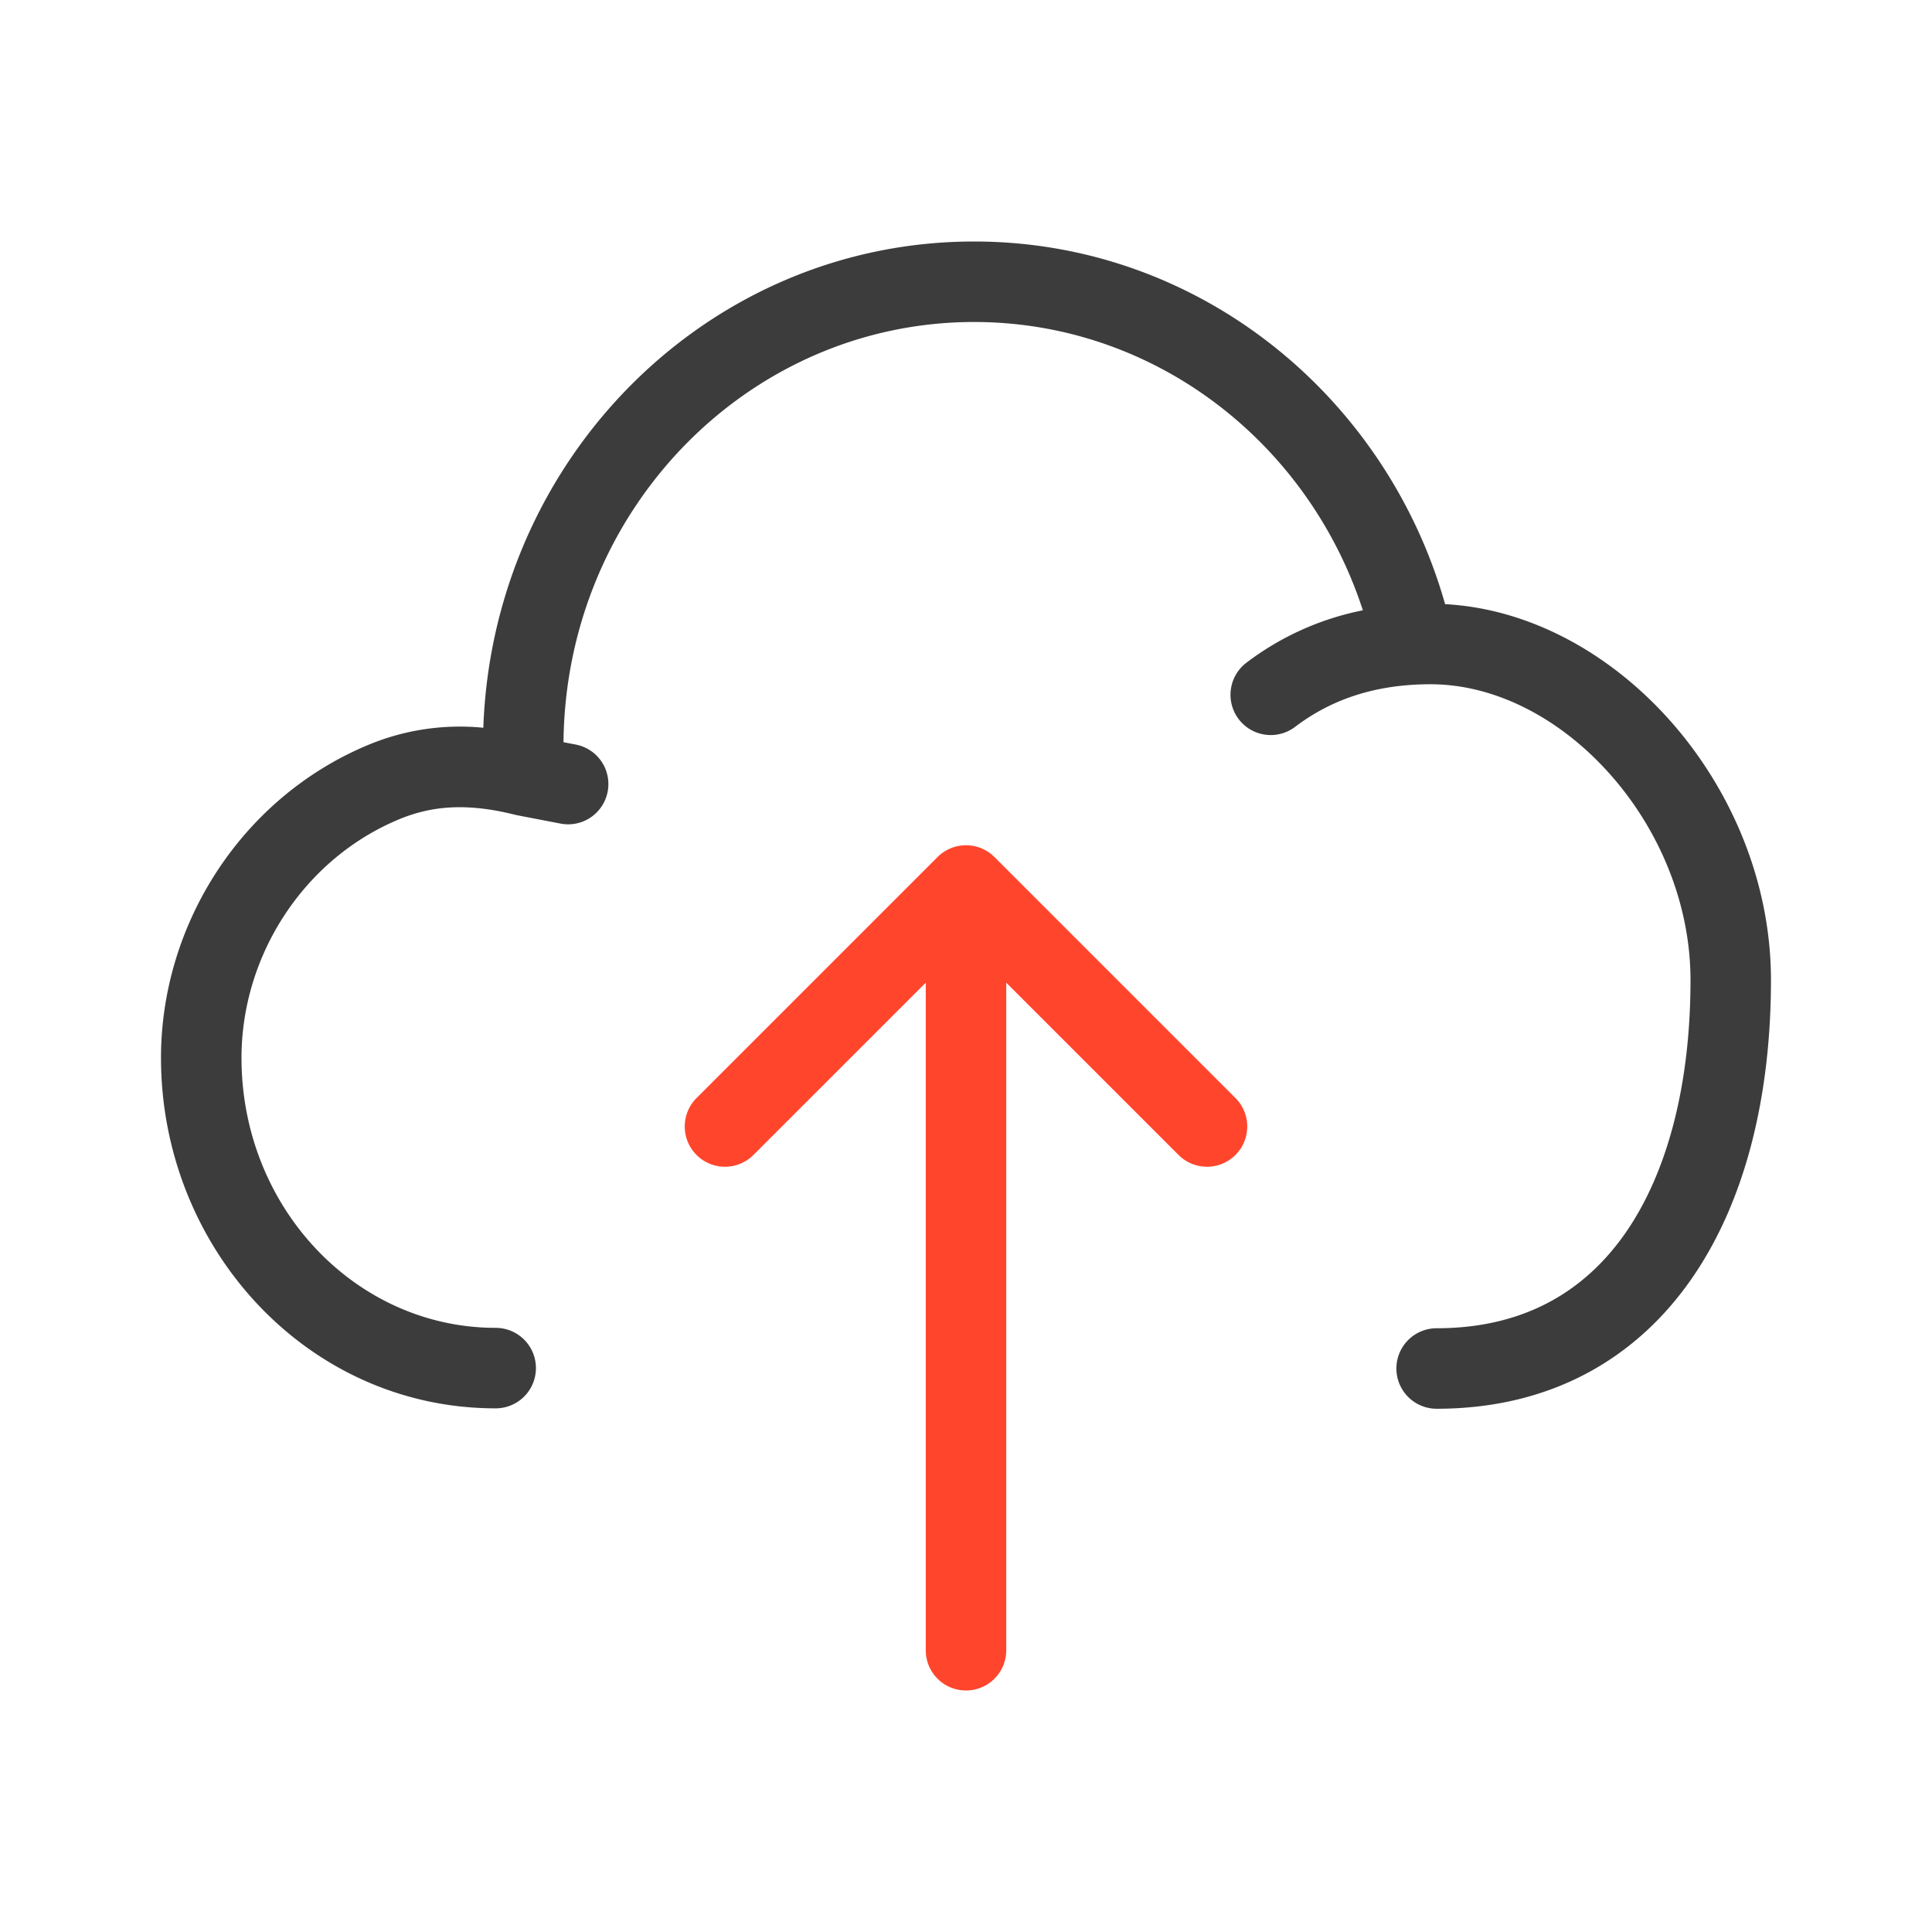 <svg xmlns="http://www.w3.org/2000/svg" width="48" height="48" fill="none" viewBox="0 0 48 48">
  <g fill-rule="evenodd" class="cloud-upload" clip-rule="evenodd">
    <path fill="#FF462D" d="M24.707 21.293a1 1 0 0 0-1.414 0l-6 6a1 1 0 0 0 1.414 1.414L23 24.414V41a1 1 0 1 0 2 0V24.414l4.293 4.293a1 1 0 0 0 1.414-1.414l-6-6Z" class="secondary"/>
    <path fill="#3D3C3C" d="M14 18.44C14.056 12.633 18.629 8 24.2 8c4.477 0 8.302 2.985 9.66 7.163a7.044 7.044 0 0 0-2.893 1.302 1 1 0 1 0 1.209 1.594C32.968 17.458 34.03 17 35.542 17c1.578 0 3.188.82 4.428 2.201 1.236 1.375 2.03 3.23 2.03 5.148 0 2.588-.567 4.777-1.62 6.29C39.355 32.106 37.833 33 35.693 33a1 1 0 1 0 0 2c2.8 0 4.932-1.218 6.326-3.218 1.364-1.957 1.98-4.593 1.98-7.433 0-2.46-1.01-4.78-2.542-6.485-1.446-1.609-3.421-2.738-5.554-2.854C34.434 9.823 29.767 6 24.2 6c-6.615 0-11.956 5.391-12.192 12.081a5.914 5.914 0 0 0-2.847.421l-.003.001C6.008 19.81 4 22.96 4 26.282c0 4.707 3.621 8.708 8.315 8.708a1 1 0 1 0 0-2C8.839 32.99 6 30 6 26.282c0-2.541 1.545-4.944 3.922-5.93.795-.326 1.656-.414 2.872-.11l.053.012 1.055.203a1 1 0 1 0 .38-1.963L14 18.44Z" class="primary"/>
  </g>
</svg>
